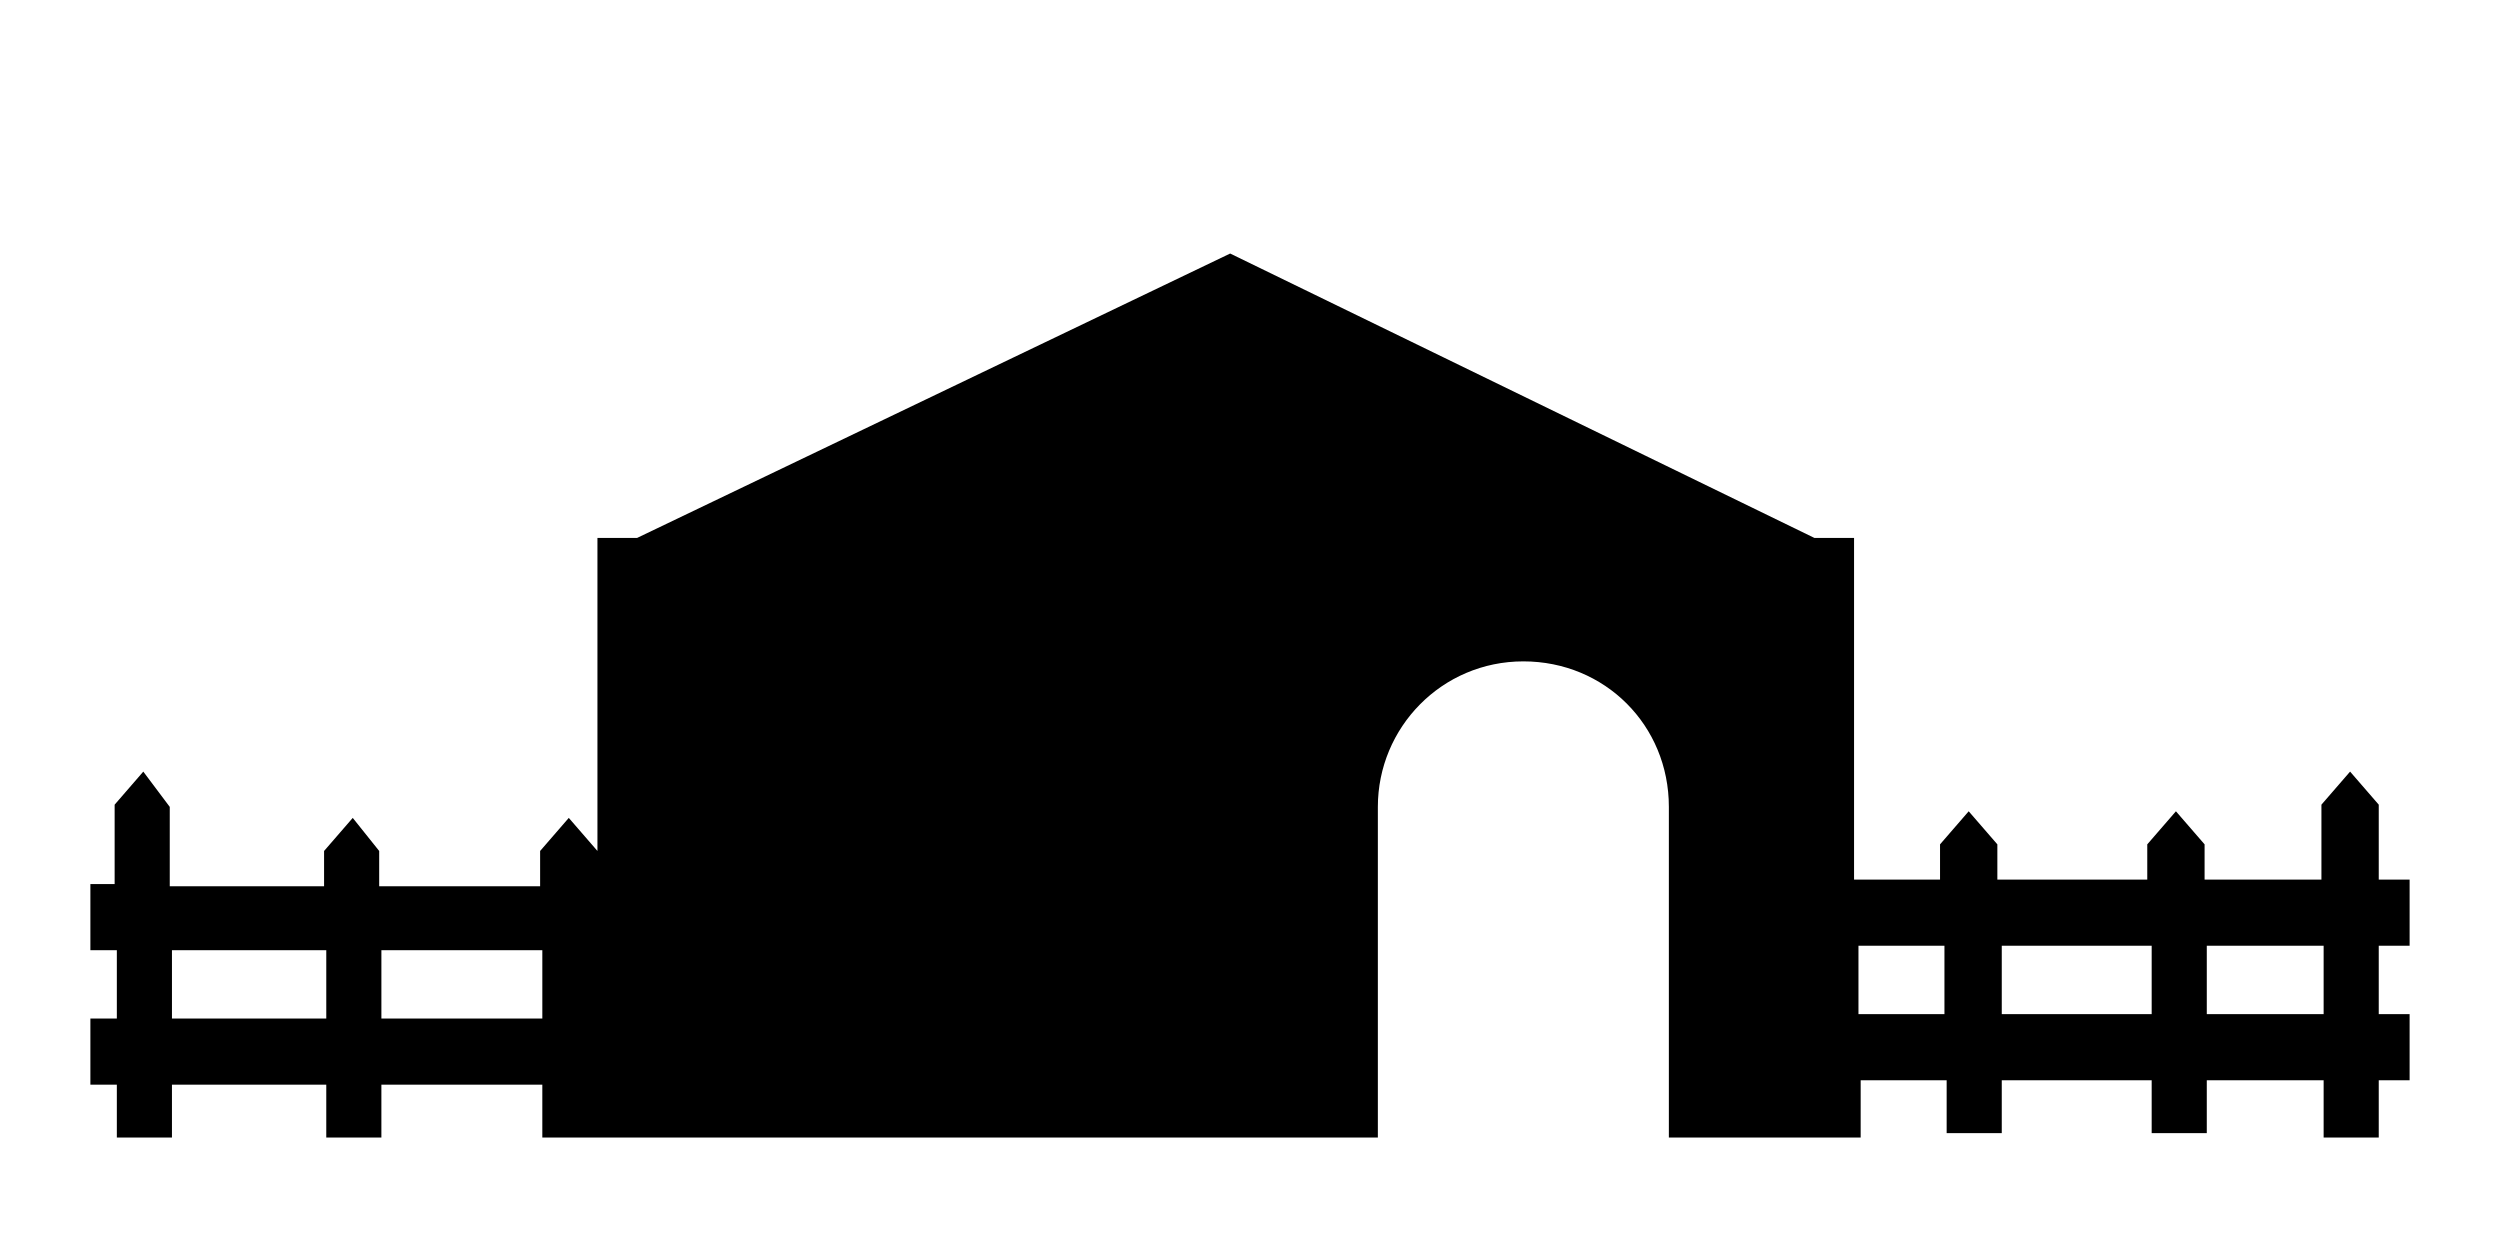 <?xml version="1.0" encoding="utf-8"?>
<!-- Generator: Adobe Illustrator 17.1.0, SVG Export Plug-In . SVG Version: 6.00 Build 0)  -->
<!DOCTYPE svg PUBLIC "-//W3C//DTD SVG 1.1//EN" "http://www.w3.org/Graphics/SVG/1.1/DTD/svg11.dtd">
<svg version="1.1" id="Layer_1" xmlns="http://www.w3.org/2000/svg" xmlns:xlink="http://www.w3.org/1999/xlink" x="0px" y="0px"
	 viewBox="0 0 113.4 56.7" enable-background="new 0 0 113.4 56.7" xml:space="preserve">
<path d="M109.3,42.9v-3h-1.4v-3.4l-1.3-1.5l-1.3,1.5v3.4h-5.3v-1.6l-1.3-1.5l-1.3,1.5v1.6h-6.8v-1.6l-1.3-1.5l-1.3,1.5v1.6h-3.9
	V24.4h-1.8L55.8,11.5L28.9,24.4h-1.8v14.2l-1.3-1.5l-1.3,1.5v1.6h-7.3v-1.6L16,37.1l-1.3,1.5v1.6h-7v-3.6L6.5,35l-1.3,1.5v3.6H4.1v3
	h1.2v3.1H4.1v3h1.2v2.4h2.5v-2.4h7v2.4h2.5v-2.4h7.3v2.4h2.5h35.4v-15c0-3.6,2.9-6.6,6.6-6.6s6.6,2.9,6.6,6.6v15h8.7V49h3.9v2.4h2.5
	V49h6.8v2.4h2.5V49h5.3v2.6h2.5V49h1.4v-3h-1.4v-3.1H109.3z M14.8,46.2h-7v-3.1h7V46.2z M24.6,46.2h-7.3v-3.1h7.3V46.2z M88.2,46
	h-3.9v-3.1h3.9V46z M97.6,46h-6.8v-3.1h6.8V46z M105.4,46h-5.3v-3.1h5.3V46z"/>
</svg>
